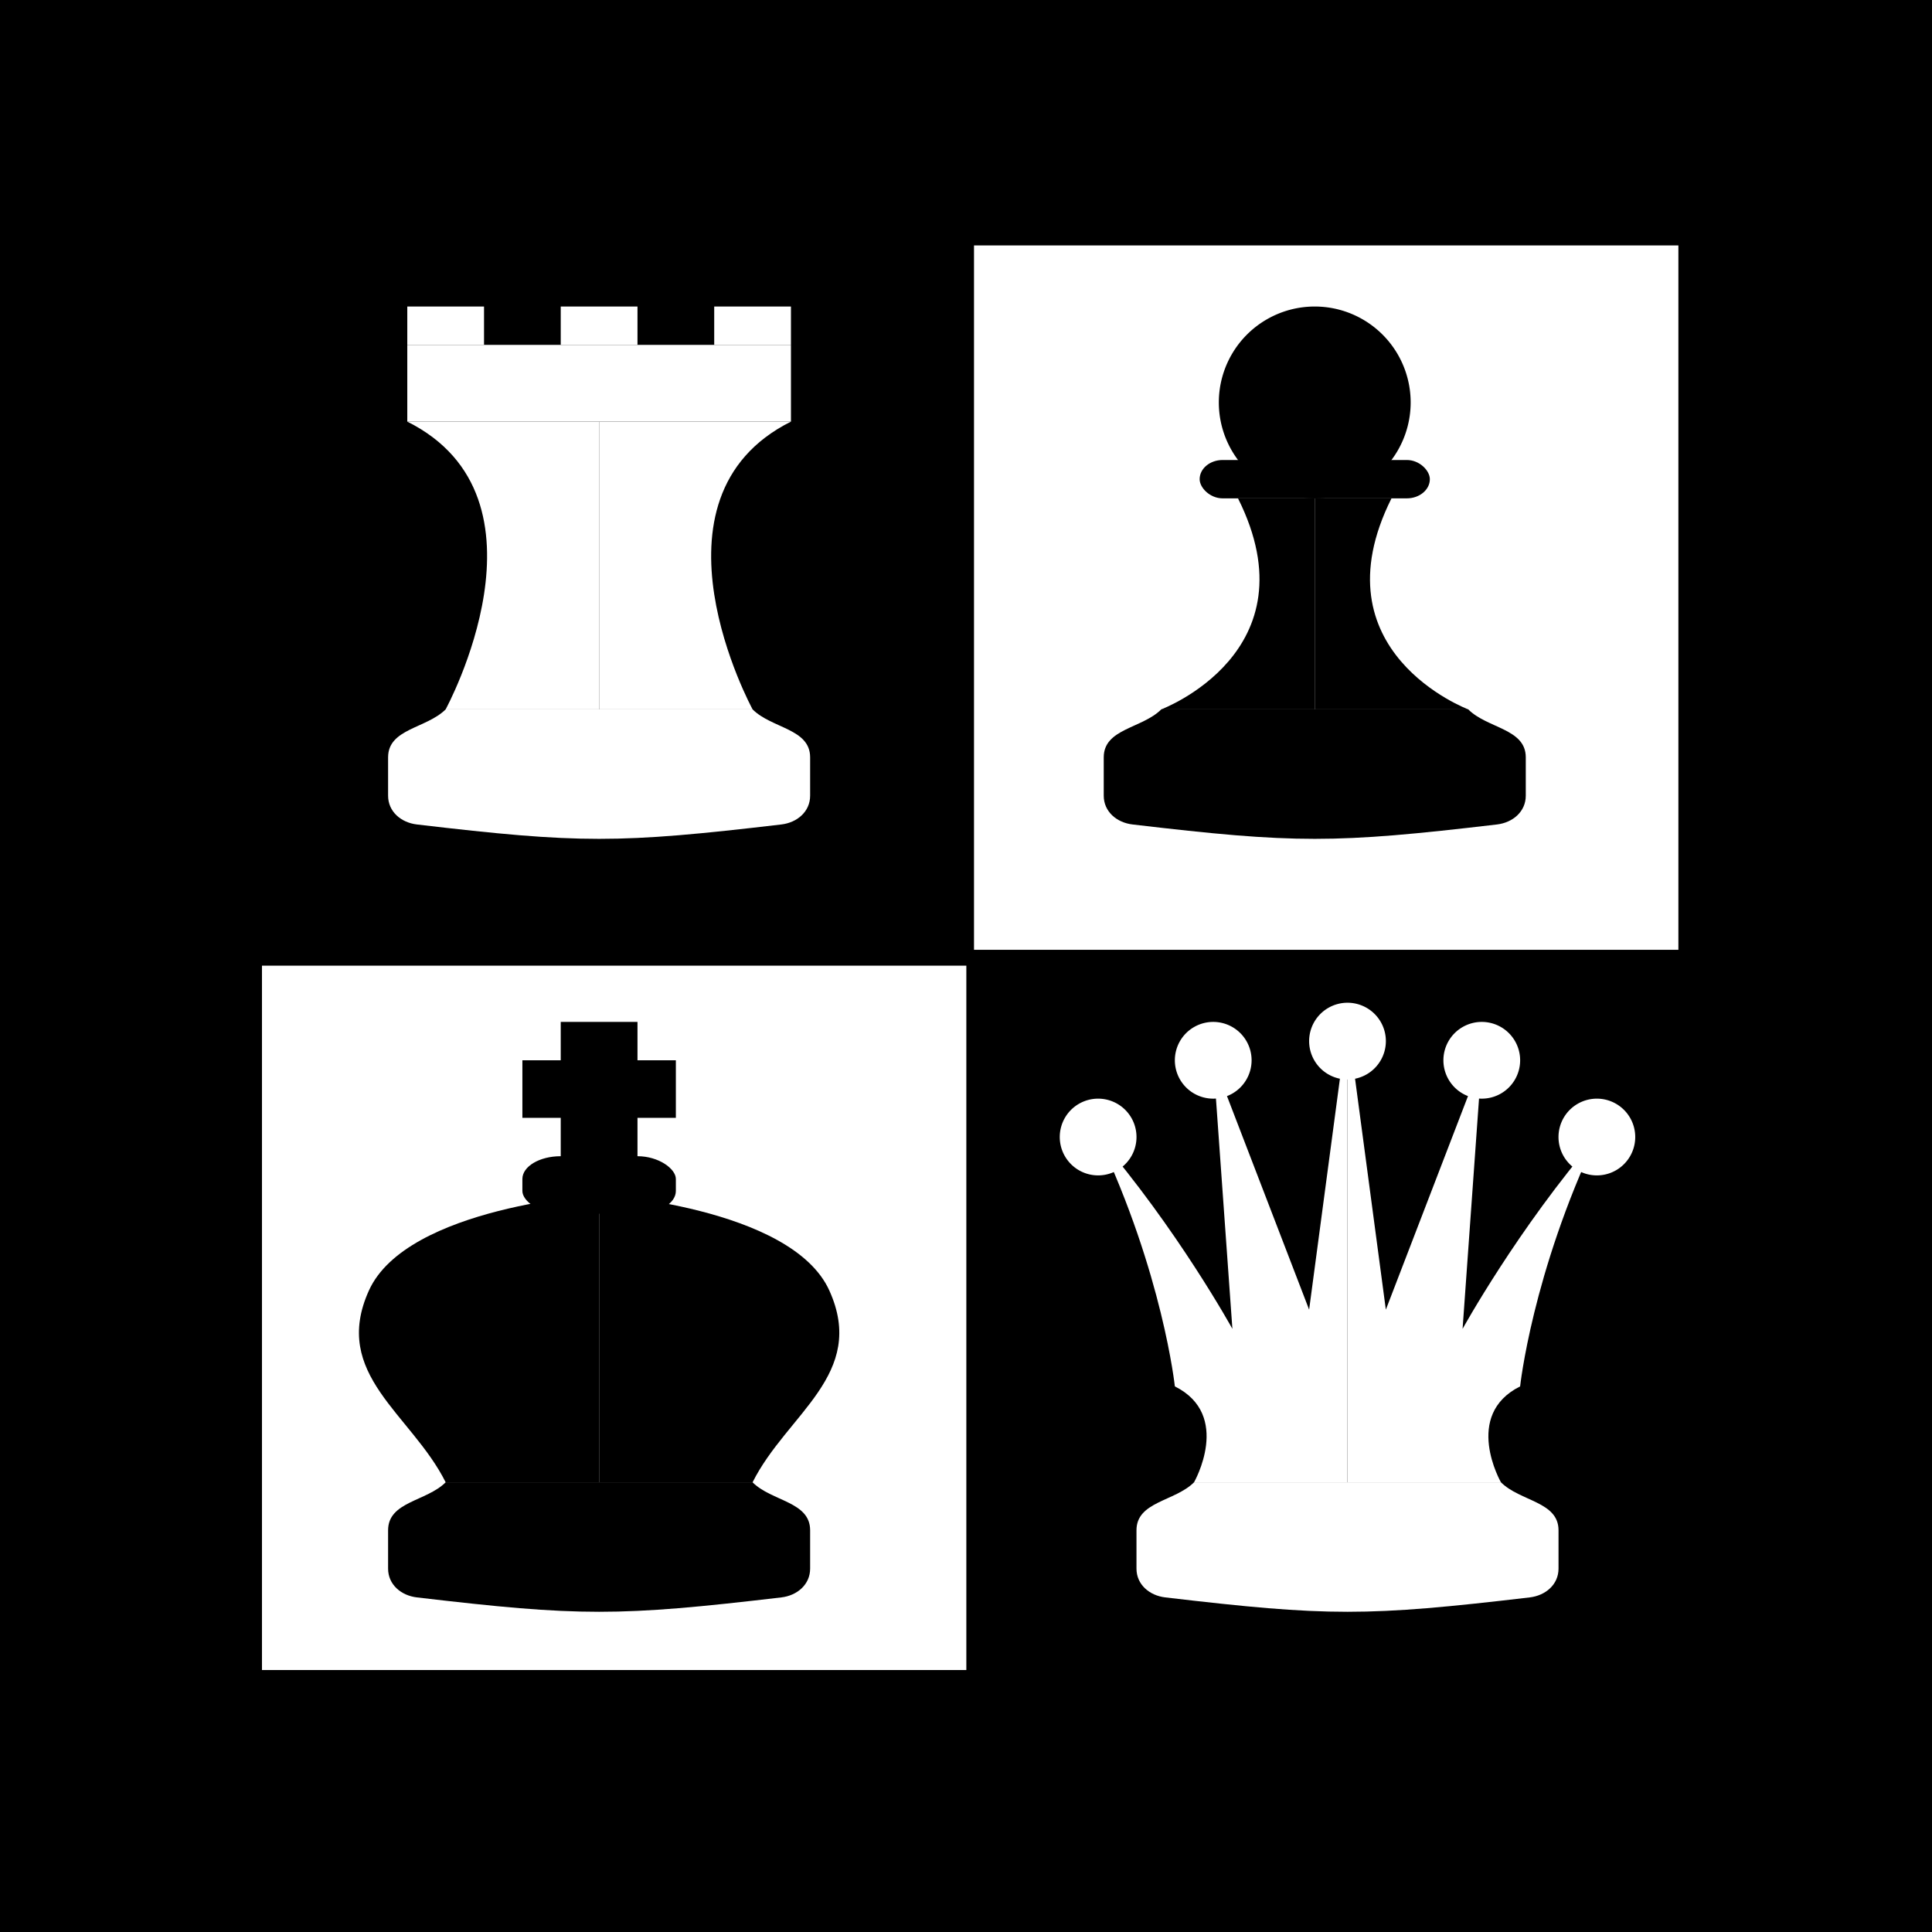 <?xml version="1.0" encoding="UTF-8" standalone="no"?>
<!-- Created with Inkscape (http://www.inkscape.org/) -->

<svg
   xmlns:dc="http://purl.org/dc/elements/1.1/"
   xmlns:cc="http://creativecommons.org/ns#"
   xmlns:rdf="http://www.w3.org/1999/02/22-rdf-syntax-ns#"
   xmlns:svg="http://www.w3.org/2000/svg"
   xmlns="http://www.w3.org/2000/svg"
   xmlns:xlink="http://www.w3.org/1999/xlink"
   xmlns:sodipodi="http://sodipodi.sourceforge.net/DTD/sodipodi-0.dtd"
   xmlns:inkscape="http://www.inkscape.org/namespaces/inkscape"
   version="1.0"
   width="96"
   height="96"
   id="svg2408"
   inkscape:version="0.48.4 r9939"
   sodipodi:docname="gnome-glchess.svg">
  <sodipodi:namedview
     pagecolor="#ffffff"
     bordercolor="#666666"
     borderopacity="1"
     objecttolerance="10"
     gridtolerance="10"
     guidetolerance="10"
     inkscape:pageopacity="0"
     inkscape:pageshadow="2"
     inkscape:window-width="640"
     inkscape:window-height="480"
     id="namedview118"
     showgrid="false"
     inkscape:zoom="2.4583333"
     inkscape:cx="48"
     inkscape:cy="48"
     inkscape:window-x="124"
     inkscape:window-y="108"
     inkscape:window-maximized="0"
     inkscape:current-layer="svg2408" />
  <defs
     id="defs2410">
    <linearGradient
       id="linearGradient3860">
      <stop
         id="stop3862"
         style="stop-color:#c3a579;stop-opacity:1"
         offset="0" />
      <stop
         id="stop3864"
         style="stop-color:#d3bd9d;stop-opacity:1"
         offset="1" />
    </linearGradient>
    <linearGradient
       id="linearGradient3187">
      <stop
         id="stop3189"
         style="stop-color:#693222;stop-opacity:1"
         offset="0" />
      <stop
         id="stop3191"
         style="stop-color:#b8755d;stop-opacity:1"
         offset="1" />
    </linearGradient>
    <linearGradient
       x1="45.448"
       y1="92.54"
       x2="45.448"
       y2="7.017"
       id="ButtonShadow"
       gradientUnits="userSpaceOnUse"
       gradientTransform="scale(1.006,0.994)">
      <stop
         id="stop3750"
         style="stop-color:#000000;stop-opacity:1"
         offset="0" />
      <stop
         id="stop3752"
         style="stop-color:#000000;stop-opacity:0.588"
         offset="1" />
    </linearGradient>
    <linearGradient
       id="linearGradient3737">
      <stop
         id="stop3739"
         style="stop-color:#ffffff;stop-opacity:1"
         offset="0" />
      <stop
         id="stop3741"
         style="stop-color:#ffffff;stop-opacity:0"
         offset="1" />
    </linearGradient>
    <linearGradient
       x1="48"
       y1="90"
       x2="48"
       y2="5.988"
       id="linearGradient3706"
       xlink:href="#linearGradient3187"
       gradientUnits="userSpaceOnUse" />
    <filter
       color-interpolation-filters="sRGB"
       id="filter3174">
      <feGaussianBlur
         id="feGaussianBlur3176"
         stdDeviation="1.71" />
    </filter>
    <linearGradient
       x1="36.357"
       y1="6"
       x2="36.357"
       y2="63.893"
       id="linearGradient3188"
       xlink:href="#linearGradient3737"
       gradientUnits="userSpaceOnUse" />
    <linearGradient
       id="linearGradient3737-2">
      <stop
         id="stop3739-2"
         style="stop-color:#ffffff;stop-opacity:1"
         offset="0" />
      <stop
         id="stop3741-6"
         style="stop-color:#ffffff;stop-opacity:0"
         offset="1" />
    </linearGradient>
    <radialGradient
       cx="48"
       cy="90.172"
       r="42"
       fx="48"
       fy="90.172"
       id="radialGradient2874"
       xlink:href="#linearGradient3737-2"
       gradientUnits="userSpaceOnUse"
       gradientTransform="matrix(1.157,0,0,0.996,-7.551,0.197)" />
    <linearGradient
       id="linearGradient3737-7">
      <stop
         id="stop3739-6"
         style="stop-color:#ffffff;stop-opacity:1"
         offset="0" />
      <stop
         id="stop3741-7"
         style="stop-color:#ffffff;stop-opacity:0"
         offset="1" />
    </linearGradient>
    <clipPath
       id="clipPath3613">
      <rect
         width="84"
         height="84"
         rx="6"
         ry="6"
         x="6"
         y="6"
         id="rect3615"
         style="fill:#ffffff;fill-opacity:1;fill-rule:nonzero;stroke:none" />
    </clipPath>
    <filter
       x="-0.192"
       y="-0.192"
       width="1.384"
       height="1.384"
       color-interpolation-filters="sRGB"
       id="filter3794">
      <feGaussianBlur
         id="feGaussianBlur3796"
         stdDeviation="5.28" />
    </filter>
    <linearGradient
       x1="48"
       y1="20.221"
       x2="48"
       y2="138.661"
       id="linearGradient2908"
       xlink:href="#linearGradient3737-7"
       gradientUnits="userSpaceOnUse" />
    <linearGradient
       x1="45.448"
       y1="92.54"
       x2="45.448"
       y2="7.017"
       id="ButtonShadow-0"
       gradientUnits="userSpaceOnUse"
       gradientTransform="matrix(1.006,0,0,0.994,100,0)">
      <stop
         id="stop3750-8"
         style="stop-color:#000000;stop-opacity:1"
         offset="0" />
      <stop
         id="stop3752-5"
         style="stop-color:#000000;stop-opacity:0.588"
         offset="1" />
    </linearGradient>
    <linearGradient
       x1="32.251"
       y1="6.132"
       x2="32.251"
       y2="90.239"
       id="linearGradient3780"
       xlink:href="#ButtonShadow-0"
       gradientUnits="userSpaceOnUse"
       gradientTransform="matrix(1.024,0,0,1.012,-1.143,-98.071)" />
    <linearGradient
       x1="32.251"
       y1="6.132"
       x2="32.251"
       y2="90.239"
       id="linearGradient3772"
       xlink:href="#ButtonShadow-0"
       gradientUnits="userSpaceOnUse"
       gradientTransform="matrix(1.024,0,0,1.012,-1.143,-98.071)" />
    <linearGradient
       x1="32.251"
       y1="6.132"
       x2="32.251"
       y2="90.239"
       id="linearGradient3725-2"
       xlink:href="#ButtonShadow-0"
       gradientUnits="userSpaceOnUse"
       gradientTransform="matrix(1.024,0,0,1.012,-1.143,-98.071)" />
    <linearGradient
       x1="32.251"
       y1="6.132"
       x2="32.251"
       y2="90.239"
       id="linearGradient3721-5"
       xlink:href="#ButtonShadow-0"
       gradientUnits="userSpaceOnUse"
       gradientTransform="translate(0,-97)" />
    <linearGradient
       x1="32.251"
       y1="6.132"
       x2="32.251"
       y2="90.239"
       id="linearGradient2918"
       xlink:href="#ButtonShadow-0"
       gradientUnits="userSpaceOnUse"
       gradientTransform="matrix(1.024,0,0,1.012,-1.143,-98.071)" />
    <linearGradient
       x1="48"
       y1="90"
       x2="48"
       y2="5.988"
       id="linearGradient3848"
       xlink:href="#linearGradient3187"
       gradientUnits="userSpaceOnUse"
       gradientTransform="translate(-120,0)" />
    <linearGradient
       x1="88"
       y1="40"
       x2="8"
       y2="40"
       id="linearGradient3858"
       xlink:href="#linearGradient3860"
       gradientUnits="userSpaceOnUse"
       gradientTransform="matrix(0,1,-1,0,96,0)" />
    <clipPath
       id="clipPath3884">
      <path
         d="m 35.727,7.682 c -4.457,0 -8.045,3.588 -8.045,8.045 l 0,48.273 56.318,0 0,-56.318 -48.273,0 z m 48.273,56.318 0,56.318 48.273,0 c 4.457,0 8.045,-3.588 8.045,-8.045 l 0,-48.273 -56.318,0 z"
         inkscape:connector-curvature="0"
         id="path3886"
         style="fill:#ff00ff;fill-opacity:1;fill-rule:nonzero;stroke:none" />
    </clipPath>
    <clipPath
       id="clipPath3903">
      <path
         d="m 140.318,15.727 c 0,-4.457 -3.588,-8.045 -8.045,-8.045 l -48.273,0 0,56.318 56.318,0 0,-48.273 z m -56.318,48.273 -56.318,0 0,48.273 c 0,4.457 3.588,8.045 8.045,8.045 l 48.273,0 0,-56.318 z"
         inkscape:connector-curvature="0"
         id="path3905"
         style="fill:#ff00ff;fill-opacity:1;fill-rule:nonzero;stroke:none" />
    </clipPath>
    <linearGradient
       x1="75.044"
       y1="83.97"
       x2="64.415"
       y2="34.66"
       id="linearGradient3976"
       xlink:href="#linearGradient3860"
       gradientUnits="userSpaceOnUse" />
    <linearGradient
       x1="36.114"
       y1="50.503"
       x2="29.663"
       y2="14.113"
       id="linearGradient3984"
       xlink:href="#linearGradient3860"
       gradientUnits="userSpaceOnUse" />
    <linearGradient
       x1="74.806"
       y1="47.724"
       x2="65.708"
       y2="14.245"
       id="linearGradient3992"
       xlink:href="#linearGradient3187"
       gradientUnits="userSpaceOnUse" />
    <linearGradient
       x1="29.961"
       y1="83.46"
       x2="21.524"
       y2="41.248"
       id="linearGradient4000"
       xlink:href="#linearGradient3187"
       gradientUnits="userSpaceOnUse" />
    <clipPath
       id="clipPath4029">
      <path
         d="m 55.841,18.409 c 3.703,0 6.705,3.002 6.705,6.705 0,1.525 -0.525,2.896 -1.383,4.023 l 1.131,0 c 0.891,0 1.592,0.598 1.592,1.341 0,0.743 -0.701,1.341 -1.592,1.341 l -1.089,0 c -5.364,10.727 5.364,14.75 5.364,14.75 1.341,1.341 4.023,1.341 4.023,3.352 l 0,2.682 c 0,1.114 -0.905,1.881 -2.011,2.011 -11.398,1.341 -14.08,1.341 -25.477,0 -1.106,-0.13 -2.011,-0.897 -2.011,-2.011 l 0,-2.682 c 0,-2.011 2.682,-2.011 4.023,-3.352 0,0 10.727,-4.023 5.364,-14.75 l -1.089,0 c -0.891,0 -1.592,-0.598 -1.592,-1.341 0,-0.743 0.701,-1.341 1.592,-1.341 l 1.131,0 c -0.858,-1.126 -1.383,-2.498 -1.383,-4.023 0,-3.703 3.002,-6.705 6.705,-6.705 z m 13.409,30.841 c -14.258,2.595 -26.818,0 -26.818,0 0,0 3.832,2.03 12.697,2.053 8.865,0.023 14.121,-2.053 14.121,-2.053 z m 45.591,21.455 0,2.682 2.682,0 0,4.023 -2.682,0 0,2.682 c 1.486,0 2.682,0.71 2.682,1.592 l 0,0.838 c 0,0.355 -0.216,0.658 -0.545,0.922 4.135,0.795 9.661,2.481 11.272,6.034 2.662,5.872 -2.973,8.627 -5.364,13.409 1.341,1.341 4.023,1.341 4.023,3.352 l 0,2.682 c 0,1.114 -0.905,1.881 -2.011,2.011 -11.398,1.341 -14.08,1.341 -25.477,0 -1.106,-0.13 -2.011,-0.897 -2.011,-2.011 l 0,-2.682 c 0,-2.011 2.682,-2.011 4.023,-3.352 -2.391,-4.782 -8.026,-7.537 -5.364,-13.409 1.611,-3.553 7.137,-5.239 11.272,-6.034 -0.328,-0.264 -0.545,-0.567 -0.545,-0.922 l 0,-0.838 c 0,-0.882 1.196,-1.592 2.682,-1.592 l 0,-2.682 -2.682,0 0,-4.023 2.682,0 0,-2.682 5.364,0 z m 10.727,34.864 c -14.258,2.595 -26.818,0 -26.818,0 0,0 3.832,2.03 12.697,2.053 8.865,0.024 14.121,-2.053 14.121,-2.053 z"
         inkscape:connector-curvature="0"
         id="path4031"
         style="color:#000000;fill:#ffffff;fill-opacity:1;fill-rule:nonzero;stroke:none;stroke-width:1;marker:none;visibility:visible;display:inline;overflow:visible;enable-background:accumulate" />
    </clipPath>
    <clipPath
       id="clipPath4038">
      <path
         d="m 125.568,18.409 0,2.682 0,5.364 c -10.727,5.364 -2.682,20.114 -2.682,20.114 1.341,1.341 4.023,1.341 4.023,3.352 l 0,2.682 c 0,1.114 -0.905,1.881 -2.011,2.011 -11.398,1.341 -14.08,1.341 -25.477,0 -1.106,-0.13 -2.011,-0.897 -2.011,-2.011 l 0,-2.682 c 0,-2.011 2.682,-2.011 4.023,-3.352 0,0 8.045,-14.75 -2.682,-20.114 l 0,-5.364 0,-2.682 5.364,0 0,2.682 5.364,0 0,-2.682 5.364,0 0,2.682 5.364,0 0,-2.682 5.364,0 z m 0,30.841 c -14.258,2.595 -26.818,0 -26.818,0 0,0 3.832,2.03 12.697,2.053 8.865,0.023 14.121,-2.053 14.121,-2.053 z M 55.841,69.364 c 1.481,0 2.682,1.201 2.682,2.682 0,1.296 -0.915,2.39 -2.137,2.64 l 2.137,16.133 5.741,-14.918 c -1.008,-0.386 -1.718,-1.371 -1.718,-2.514 0,-1.481 1.201,-2.682 2.682,-2.682 1.481,0 2.682,1.201 2.682,2.682 0,1.481 -1.201,2.682 -2.682,2.682 -0.071,0 -0.14,0.005 -0.21,0 l -1.131,16.091 c 0,0 3.06,-5.586 7.668,-11.356 -0.589,-0.492 -0.964,-1.226 -0.964,-2.053 0,-1.481 1.201,-2.682 2.682,-2.682 1.481,0 2.682,1.201 2.682,2.682 0,1.481 -1.201,2.682 -2.682,2.682 -0.39,0 -0.755,-0.101 -1.089,-0.251 -3.564,8.414 -4.274,15.001 -4.274,15.001 -4.027,2.014 -1.341,6.705 -1.341,6.705 1.341,1.341 4.023,1.341 4.023,3.352 l 0,2.682 c 0,1.114 -0.905,1.881 -2.011,2.011 -11.398,1.341 -14.08,1.341 -25.477,0 -1.106,-0.13 -2.011,-0.897 -2.011,-2.011 l 0,-2.682 c 0,-2.011 2.682,-2.011 4.023,-3.352 0,0 2.686,-4.691 -1.341,-6.705 0,0 -0.71,-6.587 -4.274,-15.001 -0.335,0.15 -0.699,0.251 -1.089,0.251 -1.481,0 -2.682,-1.201 -2.682,-2.682 0,-1.481 1.201,-2.682 2.682,-2.682 1.481,0 2.682,1.201 2.682,2.682 0,0.827 -0.375,1.561 -0.964,2.053 4.608,5.77 7.668,11.356 7.668,11.356 L 46.664,76.068 c -0.069,0.005 -0.139,0 -0.21,0 -1.481,0 -2.682,-1.201 -2.682,-2.682 0,-1.481 1.201,-2.682 2.682,-2.682 1.481,0 2.682,1.201 2.682,2.682 0,1.143 -0.711,2.128 -1.718,2.514 l 5.741,14.918 2.137,-16.133 c -1.222,-0.25 -2.137,-1.344 -2.137,-2.64 0,-1.481 1.201,-2.682 2.682,-2.682 z m 13.409,36.205 c -14.258,2.595 -26.818,0 -26.818,0 0,0 3.832,2.03 12.697,2.053 8.865,0.024 14.121,-2.053 14.121,-2.053 z"
         inkscape:connector-curvature="0"
         id="path4040"
         style="fill:#ff00ff;fill-opacity:1;stroke:none" />
    </clipPath>
  </defs>
  <rect
     style="fill:#000000;fill-opacity:1;stroke:none"
     id="rect3182"
     width="96"
     height="96"
     x="0"
     y="-2.4139881e-06"
     rx="0"
     ry="0" />
  <g
     id="layer2"
     style="display:none">
    <rect
       width="86"
       height="85"
       rx="6"
       ry="6"
       x="5"
       y="7"
       id="rect3745"
       style="opacity:0.9;fill:url(#ButtonShadow);fill-opacity:1;fill-rule:nonzero;stroke:none;filter:url(#filter3174)" />
  </g>
  <path
     style="color:#000000;fill:#ffffff;fill-opacity:1;fill-rule:nonzero;stroke:none;stroke-width:1;marker:none;visibility:visible;display:inline;overflow:visible;enable-background:accumulate"
     id="path3839"
     inkscape:connector-curvature="0"
     d="m 59.331,73.655 15.251,0 c 0.953,0.953 2.86,0.953 2.86,2.383 l 0,1.906 c 0,0.792 -0.644,1.337 -1.43,1.43 -8.102,0.953 -10.009,0.953 -18.111,0 -0.786,-0.093 -1.43,-0.638 -1.43,-1.43 l 0,-1.906 c 0,-1.43 1.906,-1.43 2.86,-2.383 z" />
  <path
     style="fill:#ffffff;stroke:none"
     id="path3841"
     inkscape:connector-curvature="0"
     d="m 66.956,73.655 0,-22.877 1.906,14.298 4.766,-12.391 -0.953,13.345 c 0,0 2.736,-4.97 6.672,-9.532 -3.22,6.799 -3.813,12.391 -3.813,12.391 -2.863,1.431 -0.953,4.766 -0.953,4.766 l -7.626,0 z" />
  <path
     style="fill:#ffffff;stroke:none"
     id="path3843"
     inkscape:connector-curvature="0"
     d="m 66.956,73.655 0,-22.877 -1.906,14.298 -4.766,-12.391 0.953,13.345 c 0,0 -2.736,-4.97 -6.672,-9.532 3.22,6.799 3.813,12.391 3.813,12.391 2.863,1.431 0.953,4.766 0.953,4.766 l 7.626,0 z" />
  <path
     inkscape:connector-curvature="0"
     style="color:#000000;fill:#ffffff;fill-opacity:1;fill-rule:nonzero;stroke:none;stroke-width:1;marker:none;visibility:visible;display:inline;overflow:visible;enable-background:accumulate"
     id="path3845"
     d="m 68.863,51.732 a 1.906,1.906 0 0 1 -3.813,0 1.906,1.906 0 1 1 3.813,0 z" />
  <path
     inkscape:connector-curvature="0"
     style="color:#000000;fill:#ffffff;fill-opacity:1;fill-rule:nonzero;stroke:none;stroke-width:1;marker:none;visibility:visible;display:inline;overflow:visible;enable-background:accumulate"
     id="path3847"
     d="m 75.535,52.685 a 1.906,1.906 0 0 1 -3.813,0 1.906,1.906 0 1 1 3.813,0 z" />
  <path
     inkscape:connector-curvature="0"
     style="color:#000000;fill:#ffffff;fill-opacity:1;fill-rule:nonzero;stroke:none;stroke-width:1;marker:none;visibility:visible;display:inline;overflow:visible;enable-background:accumulate"
     id="path3849"
     d="m 81.254,56.498 a 1.906,1.906 0 0 1 -3.813,0 1.906,1.906 0 1 1 3.813,0 z" />
  <path
     inkscape:connector-curvature="0"
     style="color:#000000;fill:#ffffff;fill-opacity:1;fill-rule:nonzero;stroke:none;stroke-width:1;marker:none;visibility:visible;display:inline;overflow:visible;enable-background:accumulate"
     id="path3851"
     d="m 58.378,52.685 a 1.906,1.906 0 0 0 3.813,0 1.906,1.906 0 1 0 -3.813,0 z" />
  <path
     inkscape:connector-curvature="0"
     style="color:#000000;fill:#ffffff;fill-opacity:1;fill-rule:nonzero;stroke:none;stroke-width:1;marker:none;visibility:visible;display:inline;overflow:visible;enable-background:accumulate"
     id="path3853"
     d="m 52.659,56.498 a 1.906,1.906 0 0 0 3.813,0 1.906,1.906 0 1 0 -3.813,0 z" />
  <path
     style="fill:#ffffff;stroke:none"
     id="path3876"
     inkscape:connector-curvature="0"
     d="m 20.238,20.95 c 7.626,3.813 1.906,14.298 1.906,14.298 l 7.626,0 0,-14.298 -9.532,0 z" />
  <path
     style="color:#000000;fill:#ffffff;fill-opacity:1;fill-rule:nonzero;stroke:none;stroke-width:1;marker:none;visibility:visible;display:inline;overflow:visible;enable-background:accumulate"
     id="path3878"
     inkscape:connector-curvature="0"
     d="m 22.144,35.248 15.251,0 c 0.953,0.953 2.86,0.953 2.86,2.383 l 0,1.906 c 0,0.792 -0.644,1.337 -1.43,1.43 -8.102,0.953 -10.009,0.953 -18.111,0 -0.786,-0.093 -1.43,-0.638 -1.43,-1.43 l 0,-1.906 c 0,-1.43 1.906,-1.43 2.86,-2.383 z" />
  <rect
     style="color:#000000;fill:#ffffff;fill-opacity:1;fill-rule:nonzero;stroke:none;stroke-width:1;marker:none;visibility:visible;display:inline;overflow:visible;enable-background:accumulate"
     id="rect3880"
     y="15.231"
     x="20.238"
     height="1.906"
     width="3.813" />
  <rect
     style="color:#000000;fill:#ffffff;fill-opacity:1;fill-rule:nonzero;stroke:none;stroke-width:1;marker:none;visibility:visible;display:inline;overflow:visible;enable-background:accumulate"
     id="rect3882"
     y="15.231"
     x="27.863"
     height="1.906"
     width="3.813" />
  <rect
     style="color:#000000;fill:#ffffff;fill-opacity:1;fill-rule:nonzero;stroke:none;stroke-width:1;marker:none;visibility:visible;display:inline;overflow:visible;enable-background:accumulate"
     id="rect3884"
     y="15.231"
     x="35.489"
     height="1.906"
     width="3.813" />
  <rect
     style="color:#000000;fill:#ffffff;fill-opacity:1;fill-rule:nonzero;stroke:none;stroke-width:1;marker:none;visibility:visible;display:inline;overflow:visible;enable-background:accumulate"
     id="rect3886"
     y="17.137"
     x="20.238"
     height="3.813"
     width="19.064" />
  <path
     style="fill:#ffffff;stroke:none"
     id="path3888"
     inkscape:connector-curvature="0"
     d="m 39.302,20.95 c -7.626,3.813 -1.906,14.298 -1.906,14.298 l -7.626,0 0,-14.298 9.532,0 z" />
  <rect
     style="fill:#ffffff;fill-opacity:1;stroke:none"
     id="rect3182-6"
     width="35"
     height="35"
     x="13.017"
     y="47.983"
     rx="0"
     ry="0" />
  <rect
     style="fill:#ffffff;fill-opacity:1;stroke:none"
     id="rect3182-6-9"
     width="35"
     height="35"
     x="48.398"
     y="12.195"
     rx="0"
     ry="0" />
  <path
     style="color:#000000;fill:#000000;fill-opacity:1;fill-rule:nonzero;stroke:none;stroke-width:1;marker:none;visibility:visible;display:inline;overflow:visible;enable-background:accumulate"
     id="path3865"
     inkscape:connector-curvature="0"
     d="m 57.704,35.248 15.251,0 c 0.953,0.953 2.86,0.953 2.86,2.383 l 0,1.906 c 0,0.792 -0.644,1.337 -1.43,1.43 -8.102,0.953 -10.009,0.953 -18.111,0 -0.786,-0.093 -1.43,-0.638 -1.43,-1.43 l 0,-1.906 c 0,-1.43 1.906,-1.43 2.86,-2.383 z" />
  <path
     inkscape:connector-curvature="0"
     style="color:#000000;fill:#000000;fill-opacity:1;fill-rule:nonzero;stroke:none;stroke-width:1;marker:none;visibility:visible;display:inline;overflow:visible;enable-background:accumulate"
     id="path3867"
     d="m 70.095,19.997 a 4.766,4.766 0 0 1 -9.532,0 4.766,4.766 0 1 1 9.532,0 z" />
  <rect
     style="color:#000000;fill:#000000;fill-opacity:1;fill-rule:nonzero;stroke:none;stroke-width:1;marker:none;visibility:visible;display:inline;overflow:visible;enable-background:accumulate"
     id="rect3869"
     y="22.857"
     x="59.61"
     rx="1.144"
     height="1.906"
     width="11.438" />
  <path
     style="fill:#000000;stroke:none"
     id="path3871"
     inkscape:connector-curvature="0"
     d="m 61.516,24.763 c 3.813,7.626 -3.813,10.485 -3.813,10.485 l 7.626,0 0,-10.485 -3.813,0 z" />
  <path
     style="fill:#000000;stroke:none"
     id="path3873"
     inkscape:connector-curvature="0"
     d="m 69.142,24.763 c -3.813,7.626 3.813,10.485 3.813,10.485 l -7.626,0 0,-10.485 3.813,0 z" />
  <path
     style="color:#000000;fill:#000000;fill-opacity:1;fill-rule:nonzero;stroke:none;stroke-width:1;marker:none;visibility:visible;display:inline;overflow:visible;enable-background:accumulate"
     id="path3827"
     inkscape:connector-curvature="0"
     d="m 22.144,73.655 15.251,0 c 0.953,0.953 2.86,0.953 2.86,2.383 l 0,1.906 c 0,0.792 -0.644,1.337 -1.43,1.43 -8.102,0.953 -10.009,0.953 -18.111,0 -0.786,-0.093 -1.43,-0.638 -1.43,-1.43 l 0,-1.906 c 0,-1.43 1.906,-1.43 2.86,-2.383 z" />
  <path
     style="fill:#000000;stroke:none"
     id="path3829"
     inkscape:connector-curvature="0"
     d="m 29.77,73.655 0,-14.298 c 0,0 -9.546,0.592 -11.438,4.766 -1.892,4.174 2.113,6.133 3.813,9.532 l 7.626,0 z" />
  <path
     style="fill:#000000;stroke:none"
     id="path3831"
     inkscape:connector-curvature="0"
     d="m 29.77,73.655 0,-14.298 c 0,0 9.546,0.592 11.438,4.766 1.892,4.174 -2.113,6.133 -3.813,9.532 l -7.626,0 z" />
  <rect
     style="color:#000000;fill:#000000;fill-opacity:1;fill-rule:nonzero;stroke:none;stroke-width:1;marker:none;visibility:visible;display:inline;overflow:visible;enable-background:accumulate"
     id="rect3833"
     y="57.451"
     x="25.957"
     ry="1.132"
     rx="1.906"
     height="2.86"
     width="7.626" />
  <rect
     style="color:#000000;fill:#000000;fill-opacity:1;fill-rule:nonzero;stroke:none;stroke-width:1;marker:none;visibility:visible;display:inline;overflow:visible;enable-background:accumulate"
     id="rect3835"
     y="50.778"
     x="27.863"
     height="8.579"
     width="3.813" />
  <rect
     style="color:#000000;fill:#000000;fill-opacity:1;fill-rule:nonzero;stroke:none;stroke-width:1;marker:none;visibility:visible;display:inline;overflow:visible;enable-background:accumulate"
     id="rect3837"
     transform="matrix(0,1,-1,0,0,0)"
     y="-33.583"
     x="52.685"
     height="7.626"
     width="2.86" />
</svg>

